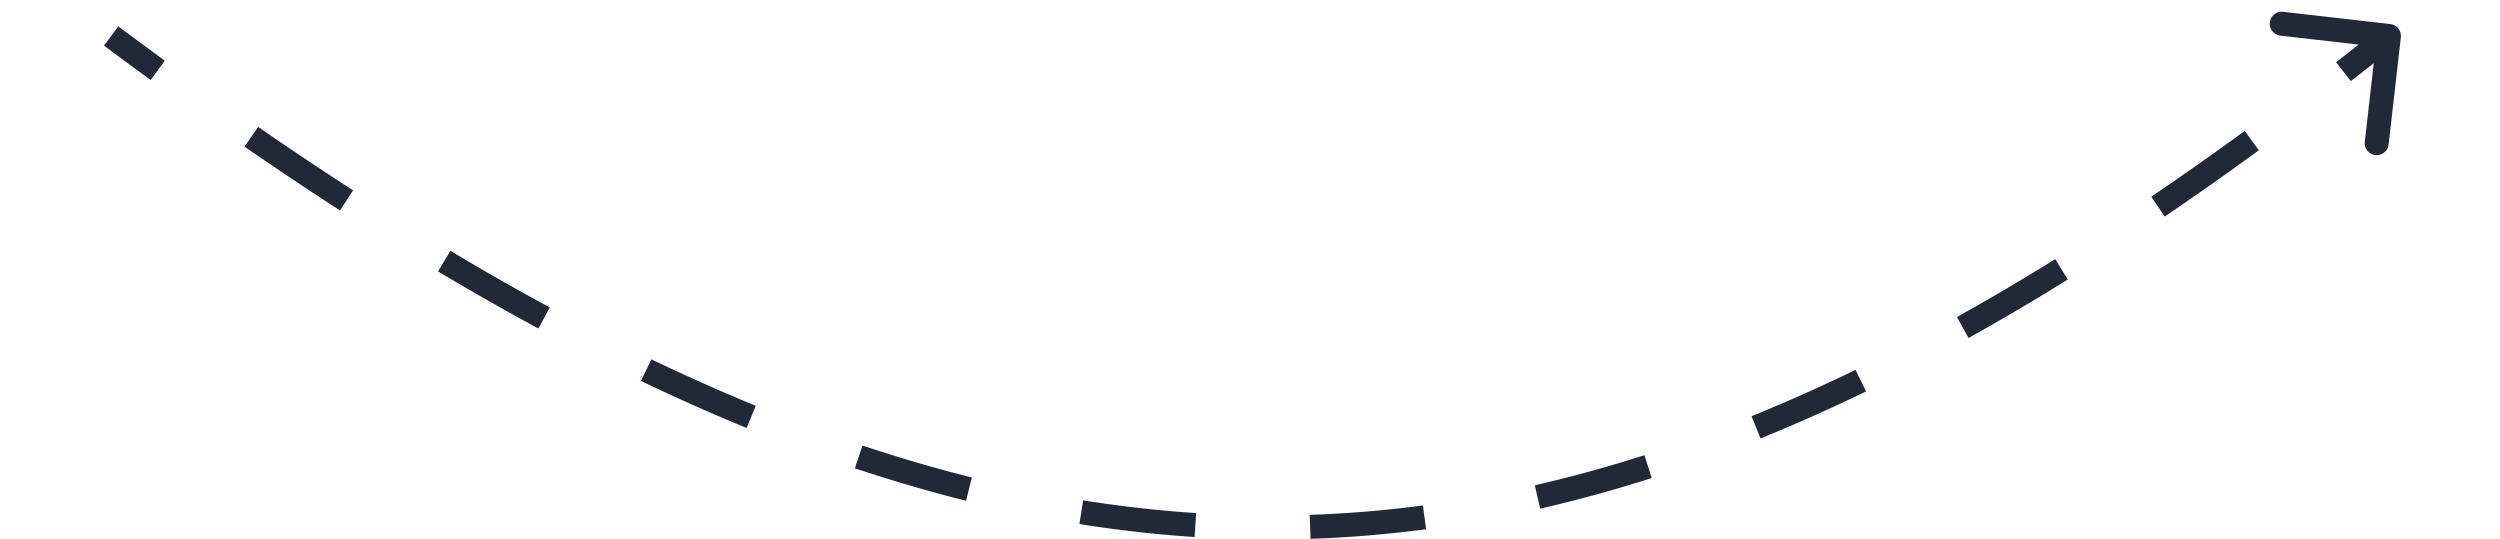 <svg width="190" height="41" fill="none" xmlns="http://www.w3.org/2000/svg"><g clip-path="url(#clip0_53610_187056)"><path d="M182.464 2.837a.911.911 0 00-.802-1.009l-8.147-.93a.91.91 0 10-.206 1.81l7.241.827-.826 7.242a.91.91 0 101.81.207l.93-8.147zM7.902 3.463c1.19.89 2.373 1.762 3.549 2.619l1.073-1.473a377.467 377.467 0 01-3.531-2.606l-1.09 1.46zm10.68 7.68c2.45 1.69 4.87 3.308 7.264 4.854l.989-1.53a286.91 286.91 0 01-7.219-4.824l-1.034 1.5zm14.71 9.484a209.39 209.39 0 007.627 4.343l.867-1.603a207.69 207.69 0 01-7.56-4.304l-.934 1.564zm15.423 8.325a152.139 152.139 0 008.03 3.574l.692-1.686a150.434 150.434 0 01-7.934-3.532l-.788 1.643zm16.256 6.637c2.84.947 5.654 1.77 8.449 2.469l.442-1.768a112.318 112.318 0 01-8.314-2.43l-.577 1.729zm17.062 4.237c2.935.47 5.852.798 8.757.986l.118-1.819a91.885 91.885 0 01-8.587-.966l-.288 1.8zM99.6 40.95a90.007 90.007 0 008.781-.728l-.239-1.806a88.187 88.187 0 01-8.602.713l.06 1.82zm17.453-2.292a103.113 103.113 0 008.479-2.33l-.556-1.735a101.165 101.165 0 01-8.329 2.288l.406 1.777zm16.749-5.336a133.539 133.539 0 008.017-3.575l-.795-1.64a132.307 132.307 0 01-7.907 3.527l.685 1.688zm15.807-7.635a183.636 183.636 0 007.546-4.444l-.961-1.548a181.99 181.99 0 01-7.471 4.4l.886 1.592zm14.908-9.228a255.257 255.257 0 007.156-5.038L170.6 9.949a256.045 256.045 0 01-7.105 5.002l1.022 1.508zm14.142-10.292a348.77 348.77 0 003.466-2.72l-1.133-1.427a318.24 318.24 0 01-3.449 2.706l1.116 1.44z" fill="#1F2937"/></g><defs><clipPath id="clip0_53610_187056"><path fill="#fff" transform="translate(7.535)" d="M0 0h174.933v41H0z"/></clipPath></defs></svg>